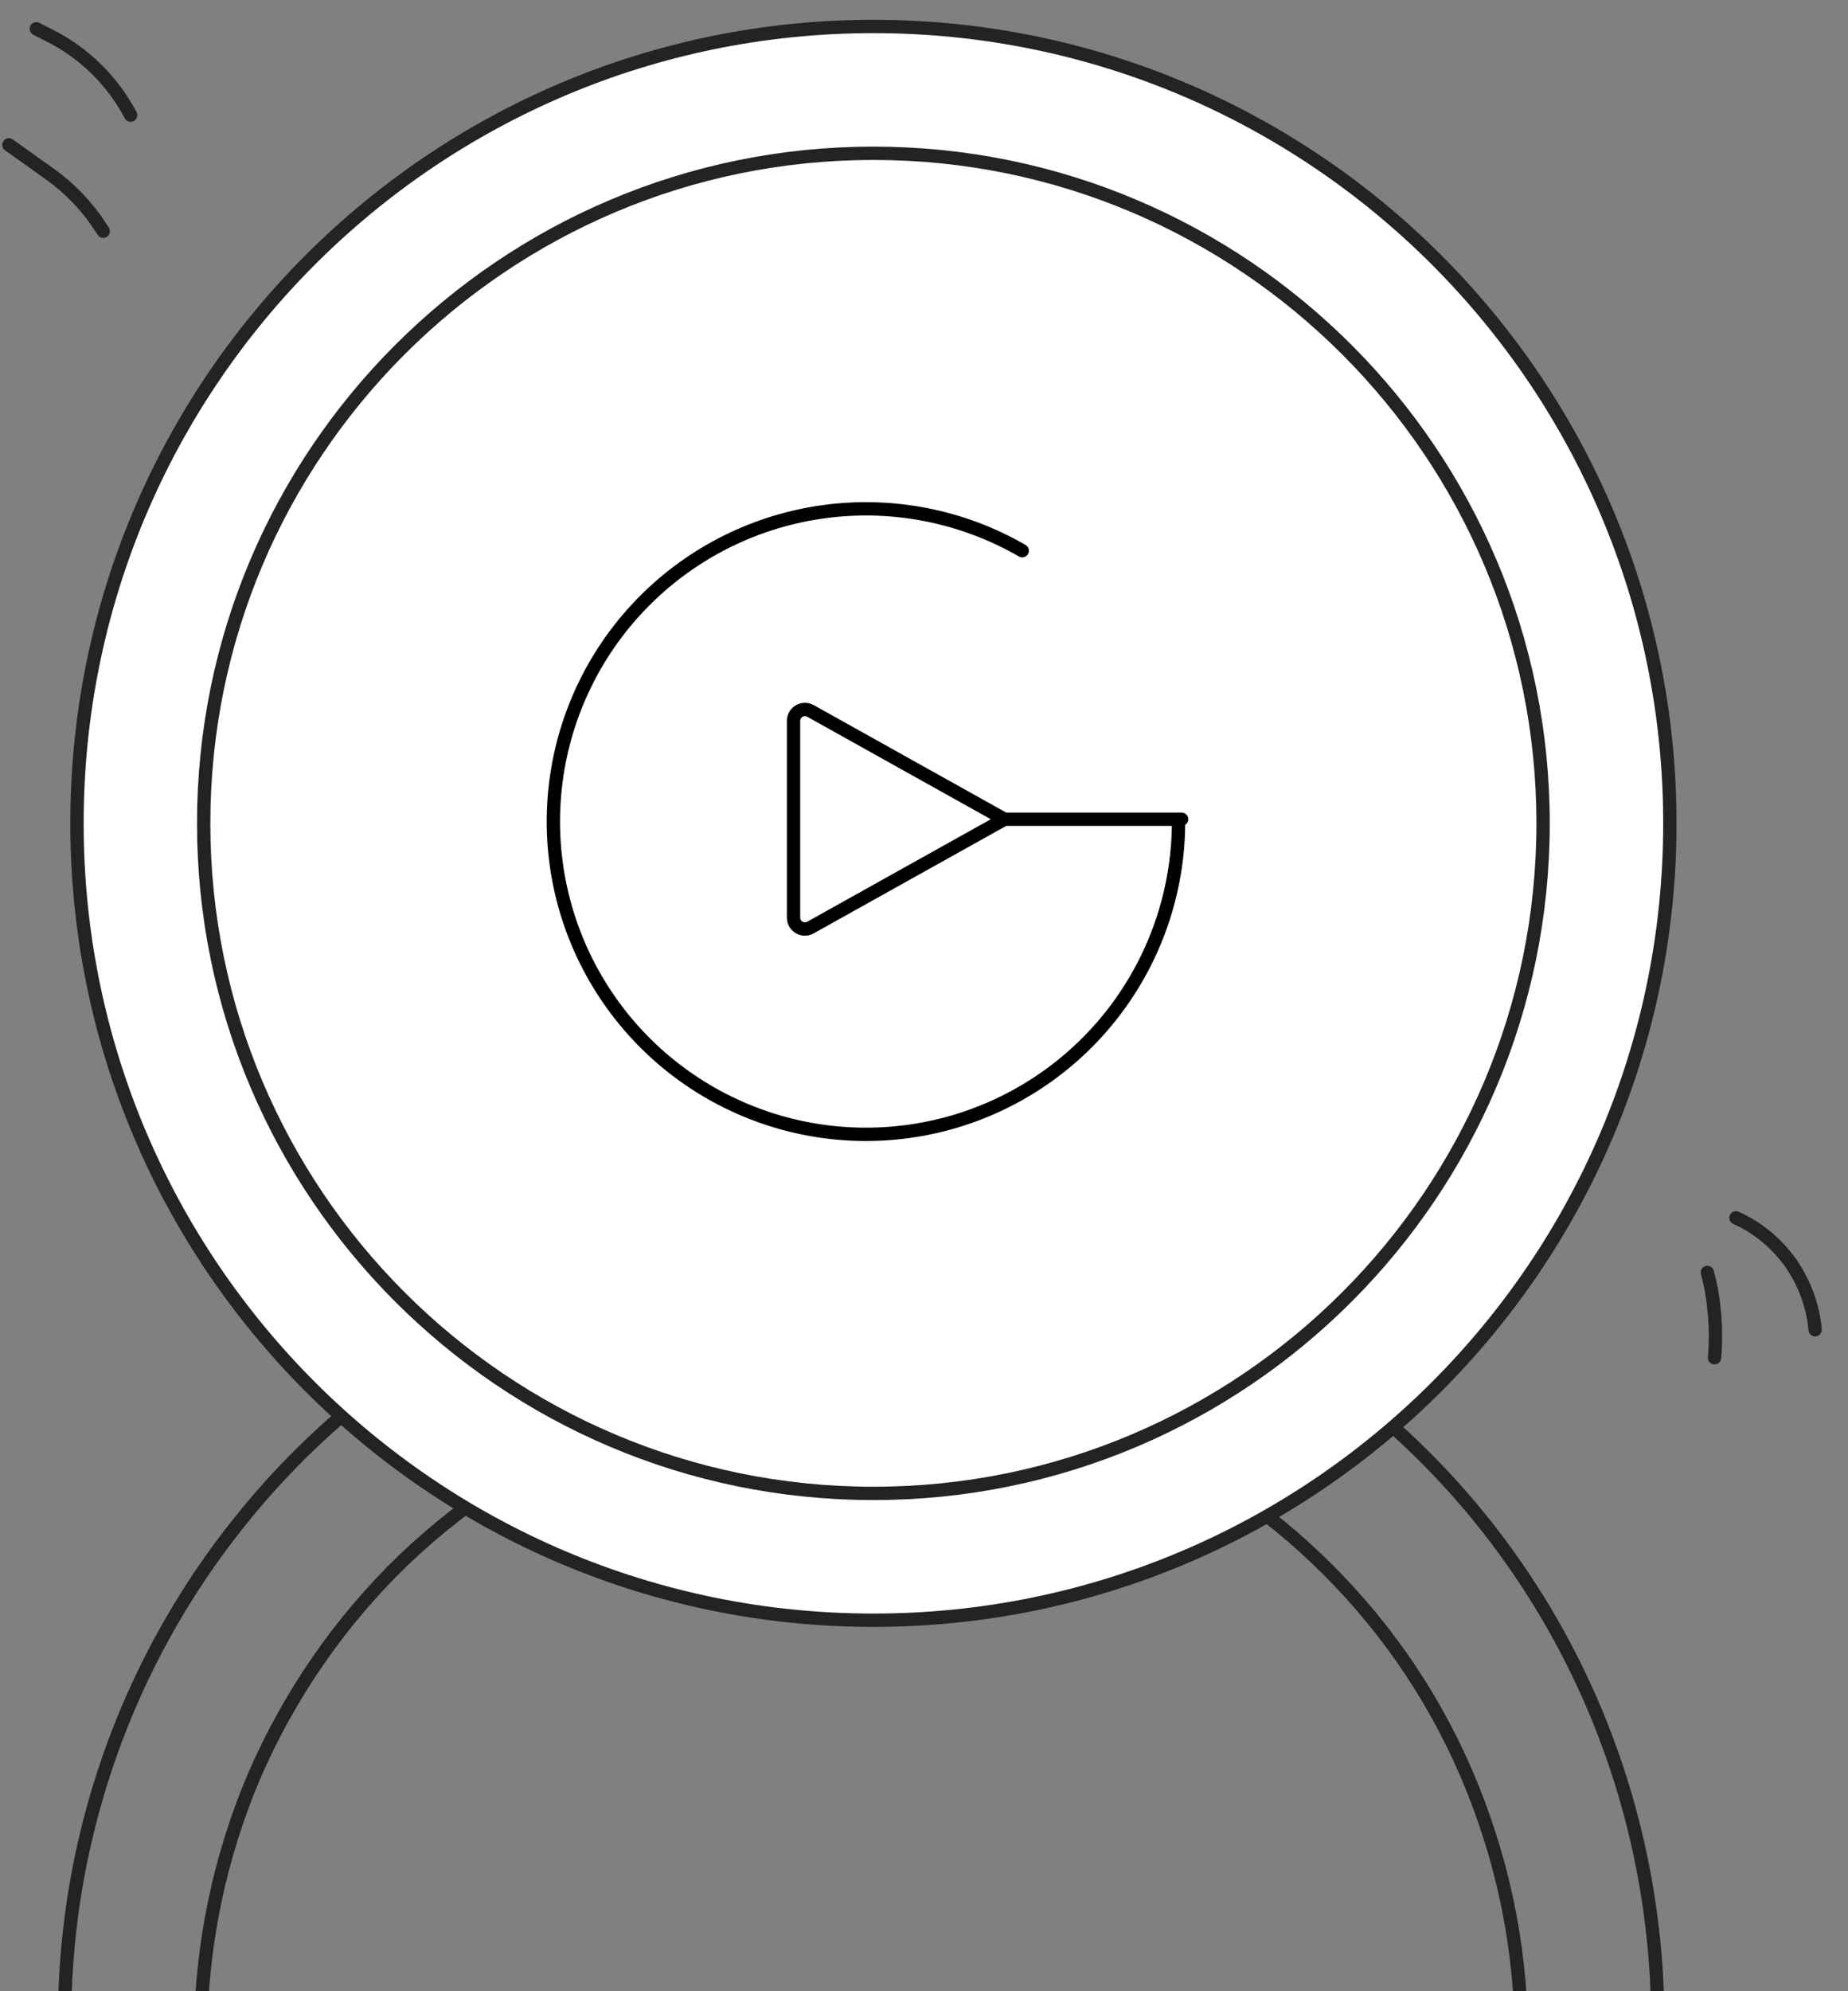 <svg width="208" height="224" viewBox="0 0 208 224" fill="none" xmlns="http://www.w3.org/2000/svg">
<rect x="0" y="0" width="208" height="224" fill="#808080" stroke="none"/>
<path d="M7.797 236.927C5.218 213.295 12.181 189.57 27.053 171.088C41.917 152.53 63.583 140.752 87.3 138.173C110.932 135.595 134.658 142.557 153.139 157.424C171.698 172.297 183.48 193.954 186.051 217.671C186.825 224.549 186.74 231.513 185.625 238.392" stroke="#232323" stroke-width="1.5" stroke-linecap="round" stroke-linejoin="round"/>
<path d="M22.584 228.678C22.669 218.71 24.729 208.911 28.603 199.794C32.553 190.685 38.222 182.436 45.441 175.472C52.66 168.602 61.088 163.188 70.367 159.663C79.655 156.139 89.539 154.504 99.507 154.845C109.476 155.194 119.189 157.51 128.213 161.724C137.237 165.937 145.316 171.862 152.016 179.26C158.724 186.65 163.798 195.239 167.058 204.697C170.327 214.061 171.698 224.039 171.102 234.007" stroke="#232323" stroke-width="1.5" stroke-linecap="round" stroke-linejoin="round"/>
<path d="M98.307 182.265C147.81 182.265 187.949 142.128 187.949 92.622C187.949 43.115 147.81 2.978 98.307 2.978C48.795 2.978 8.665 43.115 8.665 92.622C8.665 142.128 48.795 182.265 98.307 182.265Z" fill="white" stroke="#232323" stroke-width="1.5" stroke-linecap="round" stroke-linejoin="round"/>
<path fill-rule="evenodd" clip-rule="evenodd" d="M92.972 58.284C100.488 57.294 108.119 58.812 114.684 62.602C115.042 62.809 115.501 62.687 115.708 62.328C115.915 61.969 115.792 61.51 115.434 61.303C108.583 57.348 100.619 55.764 92.777 56.797C84.934 57.829 77.651 61.42 72.058 67.014C66.465 72.607 62.873 79.89 61.841 87.732C60.808 95.575 62.392 103.539 66.348 110.389C70.303 117.24 76.408 122.594 83.716 125.621C91.024 128.648 99.126 129.179 106.767 127.132C114.408 125.084 121.159 120.573 125.975 114.297C130.716 108.119 133.319 100.571 133.398 92.79C133.606 92.657 133.744 92.424 133.744 92.159C133.744 91.745 133.408 91.409 132.994 91.409H113.253L91.587 79.319C90.233 78.564 88.566 79.543 88.566 81.093V103.225C88.566 104.775 90.233 105.754 91.587 104.998L113.253 92.909H131.897C131.792 100.317 129.3 107.499 124.785 113.384C120.17 119.398 113.701 123.721 106.379 125.683C99.057 127.644 91.293 127.136 84.29 124.235C77.287 121.334 71.437 116.204 67.647 109.639C63.857 103.075 62.339 95.443 63.328 87.928C64.317 80.413 67.759 73.434 73.119 68.074C78.479 62.715 85.457 59.273 92.972 58.284ZM90.856 80.629L111.519 92.159L90.856 103.689C90.501 103.886 90.066 103.63 90.066 103.225V81.093C90.066 80.688 90.501 80.432 90.856 80.629Z" fill="black"/>
<path d="M98.307 167.998C139.902 167.998 173.681 134.219 173.681 92.62C173.681 51.021 139.902 17.244 98.307 17.244C56.704 17.244 22.925 51.021 22.925 92.62C22.925 134.219 56.704 167.998 98.307 167.998Z" stroke="#232323" stroke-width="1.5" stroke-linecap="round" stroke-linejoin="round"/>
<path d="M11.617 26.008L11.27 25.477C9.77 23.179 7.853 21.183 5.619 19.59L1 16.296" stroke="#232323" stroke-width="1.5" stroke-linecap="round" stroke-linejoin="round"/>
<path d="M14.703 12.952L14.621 12.8C12.589 9.024 9.45 5.96 5.625 4.021L4.086 3.24" stroke="#232323" stroke-width="1.5" stroke-linecap="round" stroke-linejoin="round"/>
<path d="M195.387 137C197.889 138.111 199.984 139.892 201.55 142.07C203.092 144.314 204.065 146.866 204.298 149.585" stroke="#232323" stroke-width="1.5" stroke-linecap="round" stroke-linejoin="round"/>
<path d="M192.169 143.144C192.499 144.405 192.765 145.64 192.875 146.89C193.104 148.79 193.152 150.769 192.977 152.735" stroke="#232323" stroke-width="1.5" stroke-linecap="round" stroke-linejoin="round"/>
</svg>

